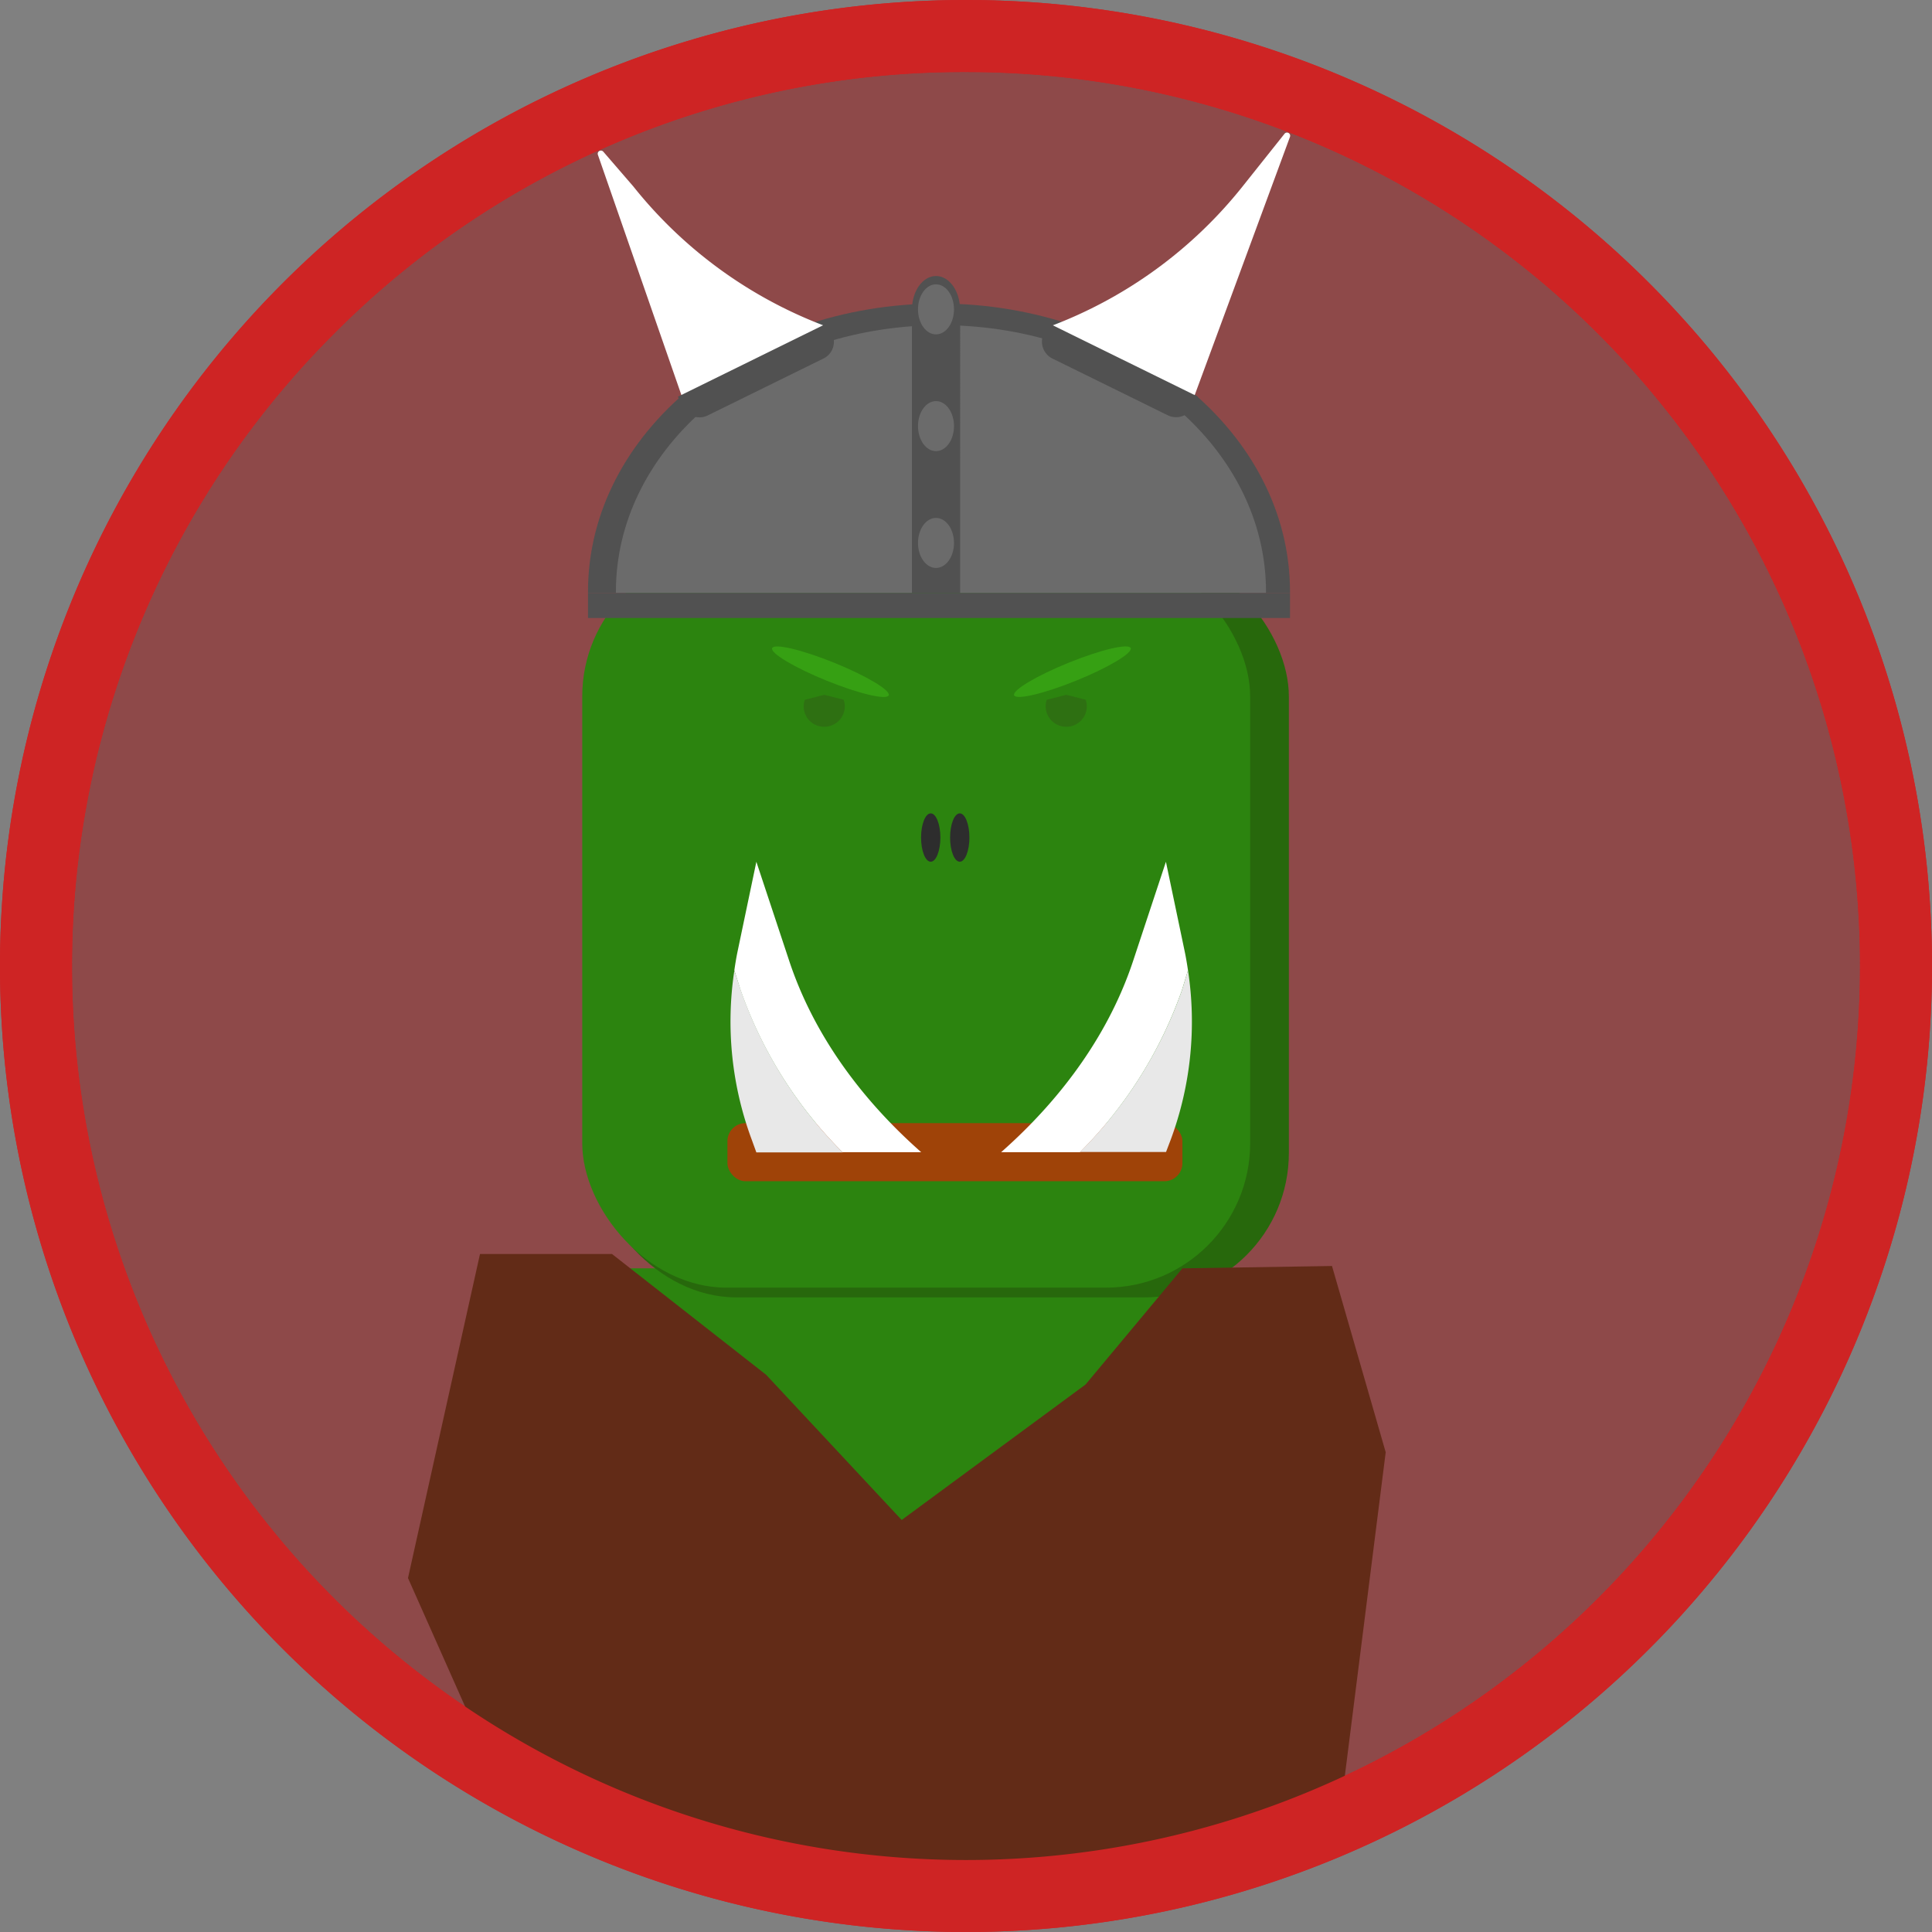 <svg id="Layer_1" data-name="Layer 1" xmlns="http://www.w3.org/2000/svg" width="322" height="322" viewBox="0 0 322 322">
  <rect x="0" y="0" width="322" height="322" fill="#808080" stroke="none"/>
  <title>Artboard 10</title>
  <g>
    <g>
      <circle cx="161" cy="161" r="155" fill="#8e4949"/>
      <path d="M161,12A149,149,0,0,1,266.36,266.36,149,149,0,0,1,55.64,55.64,148,148,0,0,1,161,12m0-12A161,161,0,1,0,322,161,161,161,0,0,0,161,0Z" fill="#ce2424"/>
    </g>
    <g>
      <path d="M204.45,211.39H96.11a12,12,0,0,0-12,12v70a12,12,0,0,0,12,12L154,316l50.45-4.61a12,12,0,0,0,12-12v-76A12,12,0,0,0,204.45,211.39Z" fill="#2c840f"/>
      <rect x="98.65" y="92" width="116.16" height="124.23" rx="24.07" fill="#27680c"/>
      <rect x="97.04" y="92" width="111.32" height="122.61" rx="24.07" fill="#2c840f"/>
      <rect x="121.24" y="187.19" width="75.83" height="9.68" rx="3" fill="#da2205" opacity="0.66"/>
      <g>
        <path d="M198,161.72c-.16-1.05-.33-2.1-.55-3.15l-3.13-14.94-5.46,16.5c-3.84,11.59-11.34,22.48-22,31.9H180A71.69,71.69,0,0,0,197,165Z" fill="#fff"/>
        <path d="M195.1,190A56.56,56.56,0,0,0,198,161.72L197,165A71.69,71.69,0,0,1,180,192h14.34Z" fill="#e8e8e8"/>
      </g>
      <g>
        <path d="M122.39,161.72c.15-1.05.32-2.1.54-3.15l3.13-14.94,5.47,16.5c3.84,11.59,11.33,22.48,22,31.9H140.41a71.57,71.57,0,0,1-17-27.06Z" fill="#fff"/>
        <path d="M125.31,190a56.56,56.56,0,0,1-2.92-28.24l1.07,3.25a71.57,71.57,0,0,0,17,27.06H126.06Z" fill="#e8e8e8"/>
      </g>
      <path d="M136.44,121h0a3.46,3.46,0,0,0,1.86,0h0a3.4,3.4,0,0,0,2.32-4.37l-3.25-.83-3.24.83A3.39,3.39,0,0,0,136.44,121Z" fill="#2e7012"/>
      <path d="M176.78,121h0a3.46,3.46,0,0,0,1.86,0h0a3.39,3.39,0,0,0,2.31-4.37l-3.24-.83-3.25.83A3.4,3.4,0,0,0,176.78,121Z" fill="#2e7012"/>
      <ellipse cx="155.12" cy="139.59" rx="1.61" ry="4.03" fill="#2d2d2d"/>
      <ellipse cx="159.96" cy="139.59" rx="1.61" ry="4.03" fill="#2d2d2d"/>
      <polygon points="102 209 127.69 229.13 150.28 253.33 180.93 230.75 197.07 211.39 222 211 230.95 242.04 223 305 150 315 84 299 68 263.01 80 209 102 209" fill="#622b17"/>
      <ellipse cx="138.41" cy="111.95" rx="1.62" ry="10.48" transform="translate(-17.3 198.24) rotate(-67.96)" fill="#36a013"/>
      <ellipse cx="178.74" cy="111.95" rx="10.48" ry="1.62" transform="translate(-28.95 75.25) rotate(-22.04)" fill="#36a013"/>
    </g>
    <path d="M161,12A149,149,0,0,1,266.36,266.36,149,149,0,0,1,55.64,55.64,148,148,0,0,1,161,12m0-12A161,161,0,1,0,322,161,161,161,0,0,0,161,0Z" fill="#ce2424"/>
  </g>
  <g id="helm">
    <path d="M215,98.59c0-26.49-26.19-48-58.5-48S98,72.1,98,98.59c0,.08,0,.16,0,.24H215C215,98.75,215,98.67,215,98.59Z" fill="#515151"/>
    <g>
      <path d="M211,98.61c0-23.66-22.56-43-51-44.34V98.83h51C211,98.76,211,98.68,211,98.61Z" fill="#6b6b6b"/>
      <path d="M102.65,98.61c0,.07,0,.15,0,.22H152V54.37C124.34,56.38,102.65,75.41,102.65,98.61Z" fill="#6b6b6b"/>
      <path d="M160,54.27V51.56c0-3.06-1.8-5.56-4-5.56s-4,2.5-4,5.56v2.81c1.59-.11,3.2-.18,4.82-.18C157.89,54.19,159,54.22,160,54.27Z" fill="#515151"/>
      <path d="M156.82,54.19c-1.62,0-3.23.07-4.82.18V98.83h8V54.27C159,54.22,157.89,54.19,156.82,54.19Z" fill="#515151"/>
    </g>
    <ellipse cx="156" cy="51.56" rx="3" ry="4.17" fill="#6b6b6b"/>
    <ellipse cx="156" cy="71.02" rx="3" ry="4.17" fill="#6b6b6b"/>
    <ellipse cx="156" cy="90.49" rx="3" ry="4.17" fill="#6b6b6b"/>
    <rect x="98" y="98.83" width="117" height="4.17" fill="#515151"/>
    <path d="M137.68,54.4,113.84,66.63,99.65,25.8a.53.53,0,0,1,.91-.51l5,5.79A74.48,74.48,0,0,0,137.68,54.4Z" fill="#fff"/>
    <path d="M112.66,59.74h27.68a0,0,0,0,1,0,0v1.92a3.08,3.08,0,0,1-3.08,3.08H115.74a3.08,3.08,0,0,1-3.08-3.08V59.74A0,0,0,0,1,112.66,59.74Z" transform="translate(-14.48 62.23) rotate(-26.19)" fill="#515151"/>
    <path d="M175,54.4l23.83,12.23L215,22.8a.53.53,0,0,0-.91-.51l-7,8.79A74.45,74.45,0,0,1,175,54.4Z" fill="#fff"/>
    <path d="M175.45,59.74h21.39A3.15,3.15,0,0,1,200,62.89v1.85a0,0,0,0,1,0,0H172.3a0,0,0,0,1,0,0V62.89A3.15,3.15,0,0,1,175.45,59.74Z" transform="translate(325.69 200.25) rotate(-153.81)" fill="#515151"/>
  </g>
</svg>
